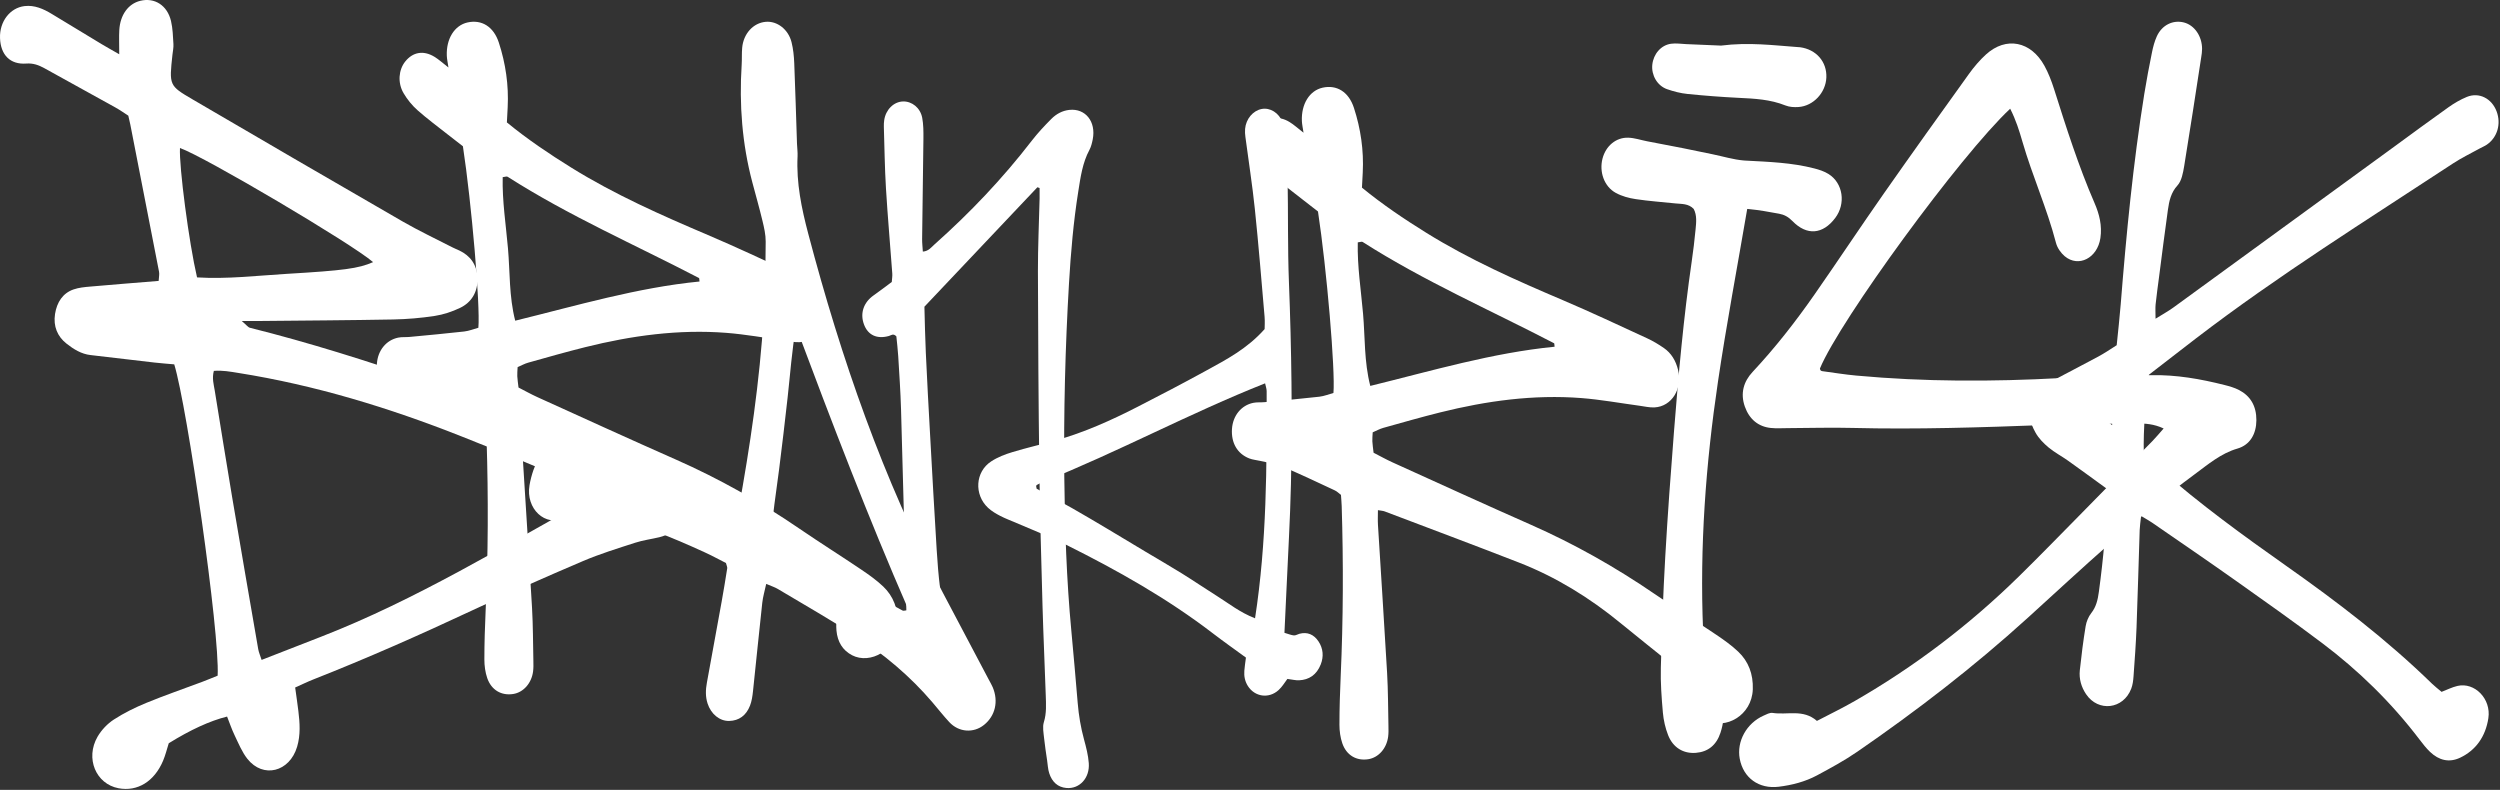 <svg width="345" height="109" viewBox="0 0 345 109" fill="none" xmlns="http://www.w3.org/2000/svg">
<rect x="0" y="0" width="345" height="109" fill="#333333" stroke="none"/>
<path d="M27.192 38.281C31.389 38.537 35.457 38.038 39.533 37.795C47.45 37.323 49.445 37.067 51.489 36.173C48.56 33.629 28.155 21.575 24.836 20.428C24.694 22.915 26.071 33.489 27.192 38.281ZM82.056 68.427C81.162 67.246 80.108 66.967 79.174 66.575C74.041 64.413 68.894 62.285 63.724 60.237C53.685 56.26 43.447 53.141 32.884 51.465C31.779 51.289 30.68 51.079 29.51 51.182C29.239 52.213 29.494 53.044 29.632 53.886C30.434 58.784 31.207 63.688 32.031 68.58C33.211 75.582 34.422 82.578 35.633 89.575C35.71 90.017 35.9 90.439 36.101 91.067C38.945 89.96 41.642 88.906 44.34 87.856C57.386 82.781 69.474 75.376 82.056 68.427ZM16.455 7.487C16.455 6.057 16.408 5.093 16.464 4.138C16.588 2.043 17.707 0.521 19.35 0.115C21.323 -0.374 23.084 0.723 23.6 2.905C23.842 3.929 23.869 5.023 23.934 6.09C23.964 6.566 23.852 7.058 23.799 7.543C23.344 11.77 23.324 11.816 26.567 13.711C36.218 19.354 45.877 24.98 55.555 30.56C57.798 31.853 60.131 32.951 62.425 34.131C62.741 34.294 63.072 34.42 63.393 34.573C64.887 35.282 65.826 36.519 65.892 38.347C65.962 40.303 65.057 41.742 63.486 42.49C62.379 43.019 61.183 43.415 59.992 43.598C58.098 43.887 56.177 44.05 54.264 44.087C48.165 44.203 42.063 44.233 35.963 44.296C35.273 44.303 34.583 44.296 33.358 44.296C34.014 44.848 34.228 45.167 34.493 45.234C50.834 49.324 66.653 55.395 82.561 61.125C85.789 62.288 88.964 63.638 92.155 64.932C92.64 65.128 93.117 65.407 93.534 65.75C95.569 67.416 95.755 70.398 93.948 72.36C93.119 73.258 92.125 73.863 90.991 74.136C89.884 74.402 88.749 74.542 87.665 74.894C85.243 75.679 82.799 76.427 80.446 77.431C75.32 79.616 70.217 81.87 65.158 84.238C57.927 87.626 50.642 90.848 43.248 93.761C42.442 94.077 41.658 94.463 40.733 94.875C40.892 96.035 41.048 97.076 41.175 98.124C41.377 99.776 41.487 101.422 41.002 103.051C39.967 106.533 36.313 107.467 34.139 104.721C33.403 103.79 32.918 102.599 32.383 101.485C31.977 100.641 31.675 99.736 31.337 98.885C28.957 99.48 26.276 100.717 23.288 102.569C23.038 103.351 22.835 104.202 22.503 104.987C21.287 107.86 18.961 109.269 16.352 108.777C13.232 108.185 11.743 104.647 13.461 101.668C14.008 100.724 14.838 99.862 15.711 99.297C17.134 98.376 18.663 97.625 20.21 96.99C22.742 95.949 25.325 95.064 27.883 94.103C28.618 93.827 29.343 93.522 30.035 93.242C30.356 87.413 25.847 56.177 24.046 50.281C23.199 50.205 22.26 50.138 21.324 50.032C18.38 49.693 15.438 49.33 12.492 48.998C11.229 48.855 10.16 48.197 9.165 47.408C7.931 46.431 7.332 45.034 7.593 43.338C7.848 41.689 8.682 40.446 10.151 39.94C10.886 39.687 11.682 39.614 12.456 39.548C15.572 39.272 18.691 39.029 21.894 38.766C21.921 38.241 22.016 37.855 21.949 37.509C20.64 30.736 19.313 23.969 17.987 17.203C17.912 16.824 17.817 16.448 17.706 15.963C17.148 15.603 16.566 15.188 15.95 14.845C12.676 13.02 9.396 11.207 6.112 9.405C5.336 8.98 4.575 8.7 3.631 8.77C1.397 8.94 0.087 7.57 0.003 5.259C-0.079 2.978 1.382 1.073 3.393 0.84C4.756 0.683 5.965 1.209 7.13 1.914C9.429 3.307 11.725 4.704 14.025 6.09C14.704 6.499 15.395 6.878 16.455 7.487Z" fill="white"/>
<path d="M69.372 24.448C69.297 27.741 69.814 31.014 70.101 34.282C70.389 37.541 70.236 40.884 71.099 44.256C79.629 42.16 87.947 39.691 96.534 38.848C96.494 38.556 96.509 38.393 96.465 38.37C87.632 33.774 78.531 29.811 70.045 24.389C69.925 24.311 69.715 24.412 69.372 24.448ZM115.422 84.958C114.602 84.268 113.852 83.609 113.079 82.985C110.606 80.986 108.11 79.02 105.65 77C101.333 73.459 96.683 70.607 91.63 68.639C85.464 66.235 79.27 63.92 73.087 61.575C72.847 61.486 72.583 61.479 72.154 61.401C72.154 62.122 72.118 62.776 72.158 63.426C72.576 70.245 73.03 77.061 73.421 83.882C73.56 86.319 73.555 88.765 73.606 91.207C73.616 91.692 73.627 92.189 73.564 92.666C73.352 94.293 72.23 95.546 70.83 95.77C69.208 96.029 67.813 95.245 67.238 93.573C66.963 92.777 66.843 91.866 66.843 91.009C66.843 88.763 66.916 86.516 67.017 84.273C67.368 76.463 67.395 68.651 67.154 60.836C67.139 60.353 67.091 59.871 67.053 59.294C66.771 59.084 66.515 58.818 66.212 58.677C63.8 57.554 61.397 56.405 58.953 55.374C57.991 54.969 56.934 54.849 55.918 54.606C55.411 54.486 54.878 54.451 54.392 54.26C52.743 53.61 51.888 52.115 52.012 50.196C52.13 48.379 53.283 46.933 54.951 46.592C55.462 46.486 55.995 46.547 56.516 46.497C59.033 46.257 61.552 46.031 64.065 45.746C64.737 45.669 65.393 45.4 66.015 45.231C66.288 42.153 65.082 28.062 63.882 20.186C63.284 19.722 62.571 19.176 61.865 18.618C60.441 17.492 58.981 16.421 57.617 15.211C56.88 14.556 56.208 13.737 55.691 12.857C54.848 11.418 55.008 9.643 55.911 8.503C56.96 7.18 58.43 6.911 59.949 7.834C60.552 8.199 61.09 8.698 61.886 9.313C61.786 8.611 61.678 8.162 61.66 7.705C61.561 5.35 62.721 3.502 64.517 3.099C66.458 2.666 68.12 3.657 68.845 5.894C69.776 8.76 70.215 11.74 70.059 14.808C70.024 15.484 69.988 16.162 69.95 16.894C72.793 19.225 75.776 21.231 78.823 23.122C84.859 26.87 91.256 29.693 97.692 32.432C101.597 34.092 105.448 35.909 109.312 37.689C110.115 38.059 110.89 38.525 111.627 39.036C112.63 39.73 113.26 40.769 113.575 42.05C114.216 44.644 112.703 47.098 110.323 47.222C109.636 47.258 108.94 47.084 108.249 46.992C105.572 46.632 102.904 46.139 100.217 45.932C93.647 45.424 87.168 46.311 80.76 47.908C78.127 48.565 75.511 49.311 72.894 50.046C72.404 50.182 71.942 50.443 71.433 50.662C71.41 51.154 71.366 51.536 71.385 51.913C71.41 52.393 71.486 52.871 71.555 53.478C72.419 53.919 73.27 54.399 74.15 54.799C80.524 57.688 86.892 60.603 93.29 63.428C99.223 66.049 104.892 69.239 110.331 72.962C113.157 74.895 116.046 76.71 118.882 78.622C119.924 79.326 120.964 80.063 121.889 80.943C123.288 82.276 123.96 84.032 123.887 86.13C123.756 89.763 120.09 91.729 117.58 90.42C116.292 89.747 115.569 88.581 115.43 87.001C115.373 86.335 115.422 85.657 115.422 84.958Z" fill="white"/>
<path d="M109.852 45.097C109.275 48.348 109.054 51.624 108.689 54.881C108.319 58.168 107.938 61.458 107.521 64.737C107.106 68.001 106.572 71.248 106.37 74.452C112.523 77.771 118.541 81.022 124.564 84.258C124.691 84.325 124.885 84.235 125.383 84.186C119.781 71.337 114.802 58.317 109.852 45.097ZM101.366 72.287C101.58 71.566 101.789 71.046 101.888 70.5C103.508 61.603 104.839 52.65 105.392 43.582C105.6 40.176 105.634 36.754 105.665 33.338C105.673 32.385 105.446 31.415 105.223 30.482C104.794 28.691 104.288 26.927 103.818 25.15C102.416 19.847 101.998 14.433 102.351 8.932C102.401 8.154 102.351 7.366 102.421 6.592C102.597 4.633 103.958 3.156 105.674 3.011C107.235 2.875 108.784 4.037 109.233 5.824C109.467 6.751 109.566 7.74 109.606 8.71C109.758 12.41 109.86 16.114 109.985 19.818C110.005 20.4 110.093 20.989 110.064 21.572C109.881 25.239 110.615 28.754 111.53 32.223C116.087 49.499 121.886 66.194 130.093 81.753C132.22 85.784 134.351 89.812 136.48 93.843C136.657 94.181 136.857 94.505 137.003 94.856C137.812 96.802 137.346 98.785 135.8 100.033C134.356 101.201 132.316 101.069 131.005 99.655C130.19 98.778 129.444 97.822 128.663 96.908C125.568 93.278 122 90.312 118.145 87.81C114.607 85.516 110.958 83.438 107.348 81.283C106.901 81.015 106.398 80.866 105.736 80.581C105.531 81.541 105.284 82.352 105.193 83.186C104.746 87.25 104.349 91.325 103.913 95.392C103.841 96.061 103.742 96.759 103.506 97.368C102.974 98.749 101.969 99.46 100.629 99.49C99.299 99.52 98.122 98.537 97.648 97.09C97.337 96.137 97.372 95.181 97.552 94.204C98.236 90.481 98.917 86.754 99.588 83.024C99.863 81.495 100.115 79.962 100.356 78.427C100.383 78.258 100.273 78.059 100.183 77.698C99.254 77.228 98.245 76.672 97.206 76.199C92.446 74.021 87.627 72.049 82.534 71.062C80.973 70.758 79.516 70.761 77.963 71.489C75.24 72.764 72.521 70.212 73.072 66.962C73.311 65.552 73.818 64.132 74.47 62.897C75.665 60.633 78.711 60.137 80.351 62.232C81.803 64.089 83.637 64.602 85.468 65.396C89.848 67.296 94.22 69.226 98.597 71.135C99.469 71.516 100.351 71.867 101.366 72.287Z" fill="white"/>
<path d="M187.372 33.448C187.297 36.742 187.814 40.014 188.101 43.282C188.389 46.541 188.236 49.884 189.099 53.256C197.629 51.16 205.947 48.691 214.534 47.848C214.494 47.556 214.509 47.393 214.465 47.37C205.632 42.774 196.531 38.811 188.045 33.389C187.925 33.311 187.715 33.412 187.372 33.448ZM233.422 93.958C232.602 93.268 231.852 92.609 231.079 91.985C228.606 89.986 226.11 88.02 223.65 86C219.333 82.459 214.683 79.607 209.63 77.639C203.464 75.235 197.27 72.921 191.087 70.575C190.847 70.486 190.583 70.479 190.154 70.401C190.154 71.122 190.118 71.776 190.158 72.426C190.576 79.245 191.03 86.061 191.421 92.882C191.56 95.319 191.555 97.765 191.606 100.207C191.616 100.692 191.627 101.188 191.564 101.666C191.352 103.293 190.23 104.546 188.83 104.77C187.208 105.029 185.813 104.245 185.238 102.573C184.962 101.777 184.843 100.866 184.843 100.009C184.843 97.763 184.916 95.516 185.017 93.273C185.368 85.463 185.395 77.651 185.154 69.836C185.139 69.353 185.091 68.871 185.053 68.294C184.771 68.084 184.515 67.818 184.212 67.677C181.8 66.554 179.397 65.405 176.953 64.374C175.991 63.969 174.934 63.849 173.918 63.606C173.411 63.486 172.878 63.451 172.392 63.26C170.743 62.61 169.888 61.115 170.012 59.196C170.129 57.379 171.283 55.933 172.951 55.592C173.462 55.486 173.995 55.547 174.516 55.497C177.033 55.257 179.552 55.031 182.065 54.746C182.738 54.669 183.393 54.4 184.015 54.231C184.288 51.153 183.082 37.062 181.882 29.186C181.284 28.722 180.571 28.176 179.865 27.618C178.441 26.492 176.981 25.421 175.617 24.211C174.88 23.556 174.208 22.737 173.691 21.857C172.848 20.418 173.008 18.643 173.911 17.503C174.96 16.18 176.43 15.911 177.949 16.834C178.552 17.199 179.09 17.698 179.886 18.313C179.786 17.611 179.678 17.162 179.66 16.705C179.561 14.35 180.721 12.502 182.517 12.1C184.458 11.666 186.12 12.658 186.845 14.894C187.776 17.76 188.215 20.74 188.059 23.808C188.024 24.484 187.988 25.162 187.95 25.894C190.793 28.225 193.776 30.231 196.823 32.122C202.859 35.87 209.256 38.693 215.692 41.432C219.597 43.092 223.448 44.909 227.312 46.689C228.115 47.059 228.89 47.525 229.627 48.036C230.63 48.73 231.26 49.769 231.575 51.05C232.216 53.644 230.703 56.098 228.323 56.222C227.636 56.258 226.94 56.084 226.249 55.992C223.572 55.632 220.904 55.139 218.217 54.932C211.647 54.424 205.168 55.311 198.76 56.908C196.127 57.565 193.511 58.311 190.894 59.046C190.404 59.182 189.942 59.443 189.433 59.662C189.41 60.154 189.366 60.536 189.385 60.913C189.41 61.393 189.486 61.871 189.555 62.478C190.419 62.919 191.27 63.399 192.15 63.799C198.524 66.688 204.892 69.603 211.29 72.428C217.223 75.049 222.892 78.239 228.331 81.962C231.157 83.895 234.046 85.71 236.882 87.622C237.924 88.326 238.964 89.063 239.889 89.943C241.288 91.276 241.96 93.032 241.887 95.13C241.756 98.763 238.09 100.729 235.58 99.42C234.292 98.747 233.569 97.581 233.43 96.001C233.373 95.335 233.422 94.657 233.422 93.958Z" fill="white"/>
<path d="M252.337 24.012C251.738 23.637 251.042 23.415 250.366 23.24C247.273 22.441 244.113 22.336 240.961 22.166C240.855 22.157 240.749 22.155 240.643 22.147C239.201 22.023 237.778 21.585 236.346 21.291C234.969 21.008 233.593 20.713 232.215 20.441C230.578 20.117 228.939 19.815 227.301 19.496C226.439 19.329 225.582 19.032 224.717 19.002C223.01 18.94 221.598 20.147 221.148 21.877C220.669 23.72 221.373 25.739 222.974 26.616C223.82 27.081 224.793 27.34 225.734 27.48C227.557 27.755 229.398 27.88 231.232 28.074C232.095 28.163 233.003 28.079 233.73 28.83C234.202 29.726 234.078 30.722 233.986 31.688C233.848 33.154 233.669 34.614 233.458 36.069C232.331 43.834 231.633 51.656 231.016 59.486C230.561 65.261 230.135 71.043 229.805 76.83C229.515 81.928 229.328 87.038 229.196 92.144C229.143 94.201 229.295 96.271 229.476 98.325C229.569 99.38 229.814 100.465 230.194 101.437C230.875 103.183 232.32 104.034 234.043 103.891C235.683 103.756 236.859 102.857 237.43 101.105C237.638 100.468 237.79 99.783 237.831 99.108C237.971 96.827 237.611 94.6 237.098 92.406C236.968 91.855 236.758 91.121 236.378 90.881C234.922 89.966 235.088 88.46 235.027 86.994C234.543 75.453 235.397 64.001 237.084 52.638C238.261 44.708 239.749 36.838 241.115 28.838L241.136 28.835C241.207 28.843 241.28 28.846 241.352 28.854C242.747 28.981 244.134 29.242 245.518 29.494C246.205 29.618 246.792 29.923 247.353 30.503C249.344 32.557 251.554 32.352 253.262 30.079C254.753 28.098 254.347 25.27 252.337 24.012Z" fill="white"/>
<path d="M230.051 12.305C230.963 12.624 231.918 12.868 232.869 12.966C235.216 13.205 237.571 13.384 239.926 13.502C242.113 13.608 244.285 13.709 246.382 14.55C246.938 14.774 247.59 14.811 248.189 14.769C250.246 14.629 251.949 12.79 252.037 10.704C252.128 8.529 250.653 6.828 248.412 6.519C248.325 6.505 248.237 6.508 248.15 6.502C244.748 6.256 241.352 5.804 237.504 6.292C236.187 6.236 234.441 6.158 232.696 6.088C231.998 6.057 231.289 5.942 230.604 6.037C229.215 6.228 228.172 7.455 228.018 8.927C227.867 10.362 228.693 11.826 230.051 12.305Z" fill="white"/>
<path d="M277.406 15.001C270.538 21.429 253.902 44.206 251.15 50.855C251.177 50.943 251.186 51.053 251.24 51.112C251.297 51.173 251.396 51.211 251.478 51.22C253.035 51.43 254.587 51.684 256.148 51.828C265.542 52.694 274.946 52.687 284.356 52.174C288.533 51.948 292.716 51.861 296.897 51.774C300.313 51.703 303.669 52.292 306.99 53.132C307.669 53.304 308.358 53.5 308.984 53.822C310.547 54.632 311.392 56.024 311.381 57.987C311.373 59.861 310.524 61.392 308.768 61.903C306.492 62.56 304.713 64.088 302.832 65.475C294.735 71.445 287.338 78.438 279.827 85.264C272.368 92.038 264.473 98.115 256.3 103.742C254.526 104.964 252.636 105.986 250.753 106.998C249.093 107.888 247.295 108.343 245.471 108.569C242.715 108.91 240.578 107.344 240.084 104.712C239.635 102.327 241.021 99.8 243.374 98.757C243.776 98.579 244.229 98.32 244.622 98.383C246.654 98.701 248.833 97.818 250.736 99.485C252.516 98.553 254.272 97.71 255.966 96.733C264.141 92.028 271.71 86.309 278.627 79.526C281.577 76.632 284.463 73.656 287.371 70.709C290.603 67.431 293.825 64.147 297.044 60.857C297.54 60.351 297.992 59.793 298.582 59.129C297.231 58.496 296.019 58.428 294.819 58.439C290.638 58.475 286.455 58.496 282.276 58.651C273.393 58.981 264.51 59.278 255.621 59.054C252.661 58.978 249.698 59.07 246.736 59.082C245.952 59.084 245.164 59.139 244.387 59.061C242.677 58.889 241.418 57.886 240.79 56.115C240.143 54.293 240.609 52.661 241.862 51.322C244.959 48.009 247.774 44.411 250.404 40.639C253.625 36.022 256.739 31.316 259.966 26.708C263.838 21.177 267.765 15.696 271.7 10.222C272.406 9.24 273.2 8.301 274.074 7.509C276.841 5.002 280.272 5.68 282.138 9.087C282.68 10.078 283.104 11.171 283.453 12.268C285.144 17.603 286.838 22.934 289.052 28.036C289.71 29.55 290.109 31.144 289.855 32.853C289.445 35.608 286.846 36.959 284.932 35.361C284.407 34.92 283.907 34.216 283.728 33.526C282.484 28.738 280.461 24.278 279.093 19.546C278.667 18.074 278.217 16.607 277.406 15.001Z" fill="white"/>
<path d="M291.476 58.673C291.476 57.438 291.476 56.735 291.476 55.989C290.686 56.192 290.079 56.438 289.839 57.393C290.247 57.712 290.644 58.023 291.476 58.673ZM297.466 43.983C298.472 43.355 299.241 42.937 299.953 42.417C310.113 35.028 320.264 27.628 330.418 20.228C332.901 18.416 335.372 16.583 337.876 14.811C338.68 14.24 339.543 13.734 340.435 13.37C342.122 12.686 343.869 13.593 344.535 15.379C345.178 17.103 344.638 18.962 343.188 19.959C342.893 20.163 342.558 20.293 342.245 20.465C340.997 21.157 339.709 21.77 338.511 22.559C326.567 30.417 314.45 37.961 303 46.732C300.846 48.382 298.701 50.052 296.554 51.711C296.125 55.395 295.747 58.967 295.848 62.717C296.558 63.358 297.289 64.042 298.039 64.697C303.608 69.583 309.533 73.886 315.506 78.096C322.526 83.038 329.364 88.257 335.632 94.363C336.023 94.742 336.456 95.07 336.938 95.477C337.672 95.197 338.385 94.83 339.132 94.657C341.504 94.112 343.799 96.437 343.395 99.102C343.007 101.662 341.655 103.541 339.49 104.567C337.979 105.282 336.572 104.928 335.347 103.761C334.82 103.258 334.356 102.662 333.905 102.069C329.976 96.901 325.44 92.493 320.423 88.721C316.52 85.782 312.541 82.965 308.562 80.15C304.732 77.438 300.861 74.799 297.003 72.134C296.581 71.843 296.13 71.603 295.472 71.207C295.384 72.044 295.295 72.586 295.277 73.132C295.127 77.624 295.012 82.114 294.842 86.604C294.755 88.848 294.59 91.088 294.428 93.326C294.388 93.903 294.312 94.51 294.112 95.033C293.026 97.884 289.562 98.297 287.879 95.796C287.224 94.824 286.889 93.702 287.015 92.496C287.23 90.464 287.488 88.435 287.818 86.423C287.923 85.779 288.209 85.093 288.593 84.607C289.272 83.745 289.495 82.773 289.642 81.685C290.272 77.051 290.696 72.4 290.837 67.52C289.03 66.209 287.217 64.875 285.387 63.573C284.505 62.943 283.54 62.448 282.706 61.753C282.026 61.182 281.345 60.501 280.902 59.704C279.233 56.704 279.899 54.319 282.74 52.807C285.022 51.595 287.32 50.419 289.595 49.19C290.451 48.73 291.26 48.165 292.104 47.639C292.297 45.687 292.512 43.853 292.657 42.013C293.43 32.282 294.369 22.576 295.913 12.957C296.22 11.036 296.587 9.126 296.974 7.221C297.128 6.467 297.329 5.698 297.642 5.012C298.356 3.444 299.882 2.712 301.392 3.104C302.844 3.483 303.892 5.006 303.887 6.766C303.887 7.154 303.824 7.543 303.764 7.928C302.992 12.926 302.237 17.928 301.418 22.918C301.264 23.85 301.058 24.972 300.502 25.577C299.594 26.566 299.344 27.724 299.17 28.965C298.735 32.05 298.348 35.147 297.947 38.238C297.783 39.493 297.607 40.747 297.474 42.008C297.42 42.547 297.466 43.098 297.466 43.983Z" fill="white"/>
<path d="M127.352 34.721C128.156 34.663 128.535 34.103 128.983 33.708C133.835 29.395 138.334 24.669 142.389 19.413C143.211 18.347 144.133 17.368 145.07 16.425C145.768 15.721 146.605 15.269 147.571 15.166C149.789 14.927 151.277 16.783 150.799 19.228C150.7 19.73 150.572 20.257 150.337 20.693C149.385 22.463 149.11 24.464 148.801 26.431C148.136 30.609 147.773 34.832 147.523 39.067C146.998 47.987 146.778 56.916 146.873 65.852C146.95 72.923 147.178 79.99 147.843 87.031C148.155 90.362 148.445 93.695 148.724 97.029C148.867 98.739 149.15 100.409 149.598 102.054C149.888 103.117 150.171 104.211 150.252 105.309C150.41 107.371 148.97 108.902 147.167 108.743C145.981 108.642 145.187 107.919 144.791 106.7C144.614 106.151 144.589 105.537 144.504 104.951C144.357 103.927 144.192 102.902 144.085 101.871C144.012 101.139 143.847 100.323 144.049 99.673C144.442 98.419 144.353 97.177 144.313 95.923C144.177 91.832 143.983 87.743 143.869 83.651C143.696 77.327 143.509 71.002 143.428 64.676C143.31 55.594 143.259 46.511 143.233 37.429C143.226 34.083 143.384 30.732 143.465 27.386C143.476 26.888 143.465 26.394 143.465 25.945C143.281 25.884 143.219 25.863 143.16 25.843C143.16 25.843 127.672 42.215 127.569 42.325C127.627 44.369 127.66 46.523 127.763 48.673C127.936 52.465 128.142 56.254 128.355 60.043C128.645 65.317 128.939 70.592 129.262 75.864C129.368 77.646 129.515 79.428 129.732 81.196C129.85 82.143 130.088 83.09 130.393 83.986C130.863 85.364 130.841 86.772 130.683 88.171C130.496 89.867 129.258 91.048 127.84 91.055C126.349 91.062 125.101 89.751 124.946 87.974C124.906 87.534 124.965 87.083 124.987 86.638C125.02 85.895 125.101 85.152 125.082 84.412C124.847 75.11 124.612 65.808 124.344 56.508C124.274 54.053 124.102 51.602 123.955 49.152C123.896 48.196 123.778 47.245 123.697 46.418C123.26 45.961 122.974 46.28 122.68 46.362C121.009 46.83 119.76 46.245 119.217 44.735C118.666 43.218 119.184 41.722 120.565 40.757C121.406 40.169 122.221 39.536 123.066 38.911C123.095 38.479 123.161 38.112 123.136 37.758C122.849 33.828 122.5 29.901 122.261 25.966C122.092 23.147 122.059 20.315 121.971 17.487C121.96 17.191 121.979 16.89 122.019 16.598C122.225 15.133 123.334 14.034 124.623 14.001C125.839 13.968 126.999 14.869 127.264 16.248C127.44 17.178 127.44 18.166 127.433 19.129C127.385 23.743 127.308 28.357 127.253 32.971C127.245 33.535 127.315 34.103 127.352 34.721Z" fill="white"/>
<path d="M173.196 85.327C174.83 74.757 174.816 64.361 174.798 53.969C174.795 53.632 174.664 53.296 174.583 52.901C164.159 57.033 154.307 62.364 144.021 66.469C143.71 66.591 143.41 66.753 143.11 66.907C143.061 66.935 143.005 66.995 142.99 67.05C142.98 67.117 143.012 67.196 143.058 67.445C144.624 68.303 146.29 69.185 147.938 70.118C149.653 71.091 151.346 72.104 153.044 73.112C154.685 74.085 156.315 75.077 157.952 76.058C159.646 77.07 161.357 78.055 163.037 79.095C164.664 80.103 166.248 81.187 167.868 82.203C169.526 83.243 171.089 84.505 173.196 85.327ZM177.254 87.328C177.812 87.49 178.179 87.653 178.556 87.688C178.803 87.708 179.061 87.534 179.318 87.463C180.398 87.174 181.305 87.534 181.958 88.523C182.597 89.487 182.695 90.591 182.261 91.694C181.697 93.133 180.642 93.818 179.269 93.881C178.814 93.905 178.355 93.778 177.66 93.691C177.318 94.138 176.947 94.775 176.446 95.229C175.095 96.459 173.161 96.166 172.212 94.676C171.806 94.039 171.658 93.327 171.718 92.564C171.763 91.979 171.855 91.401 171.94 90.749C170.415 89.634 168.902 88.57 167.43 87.443C161.05 82.547 154.169 78.692 147.126 75.18C144.889 74.061 142.563 73.167 140.273 72.175C139.532 71.851 138.77 71.578 138.05 71.202C137.454 70.894 136.847 70.542 136.346 70.075C134.398 68.248 134.585 65.112 136.773 63.681C137.673 63.087 138.707 62.692 139.723 62.388C141.706 61.782 143.724 61.332 145.722 60.77C149.596 59.687 153.291 58.03 156.915 56.175C160.115 54.542 163.302 52.873 166.46 51.141C169.262 49.607 172.106 48.128 174.519 45.415C174.519 45.02 174.569 44.359 174.512 43.707C174.082 38.748 173.683 33.781 173.168 28.834C172.822 25.512 172.3 22.21 171.866 18.901C171.816 18.537 171.792 18.157 171.823 17.789C171.943 16.417 172.903 15.278 174.099 15.041C175.267 14.812 176.495 15.563 176.989 16.876C177.169 17.35 177.286 17.872 177.325 18.382C177.473 20.455 177.649 22.535 177.688 24.615C177.78 29.376 177.688 34.145 177.872 38.902C178.232 48.203 178.359 57.504 178.15 66.805C178.041 71.712 177.741 76.616 177.526 81.523C177.441 83.378 177.353 85.228 177.254 87.328Z" fill="white"/>
</svg>
